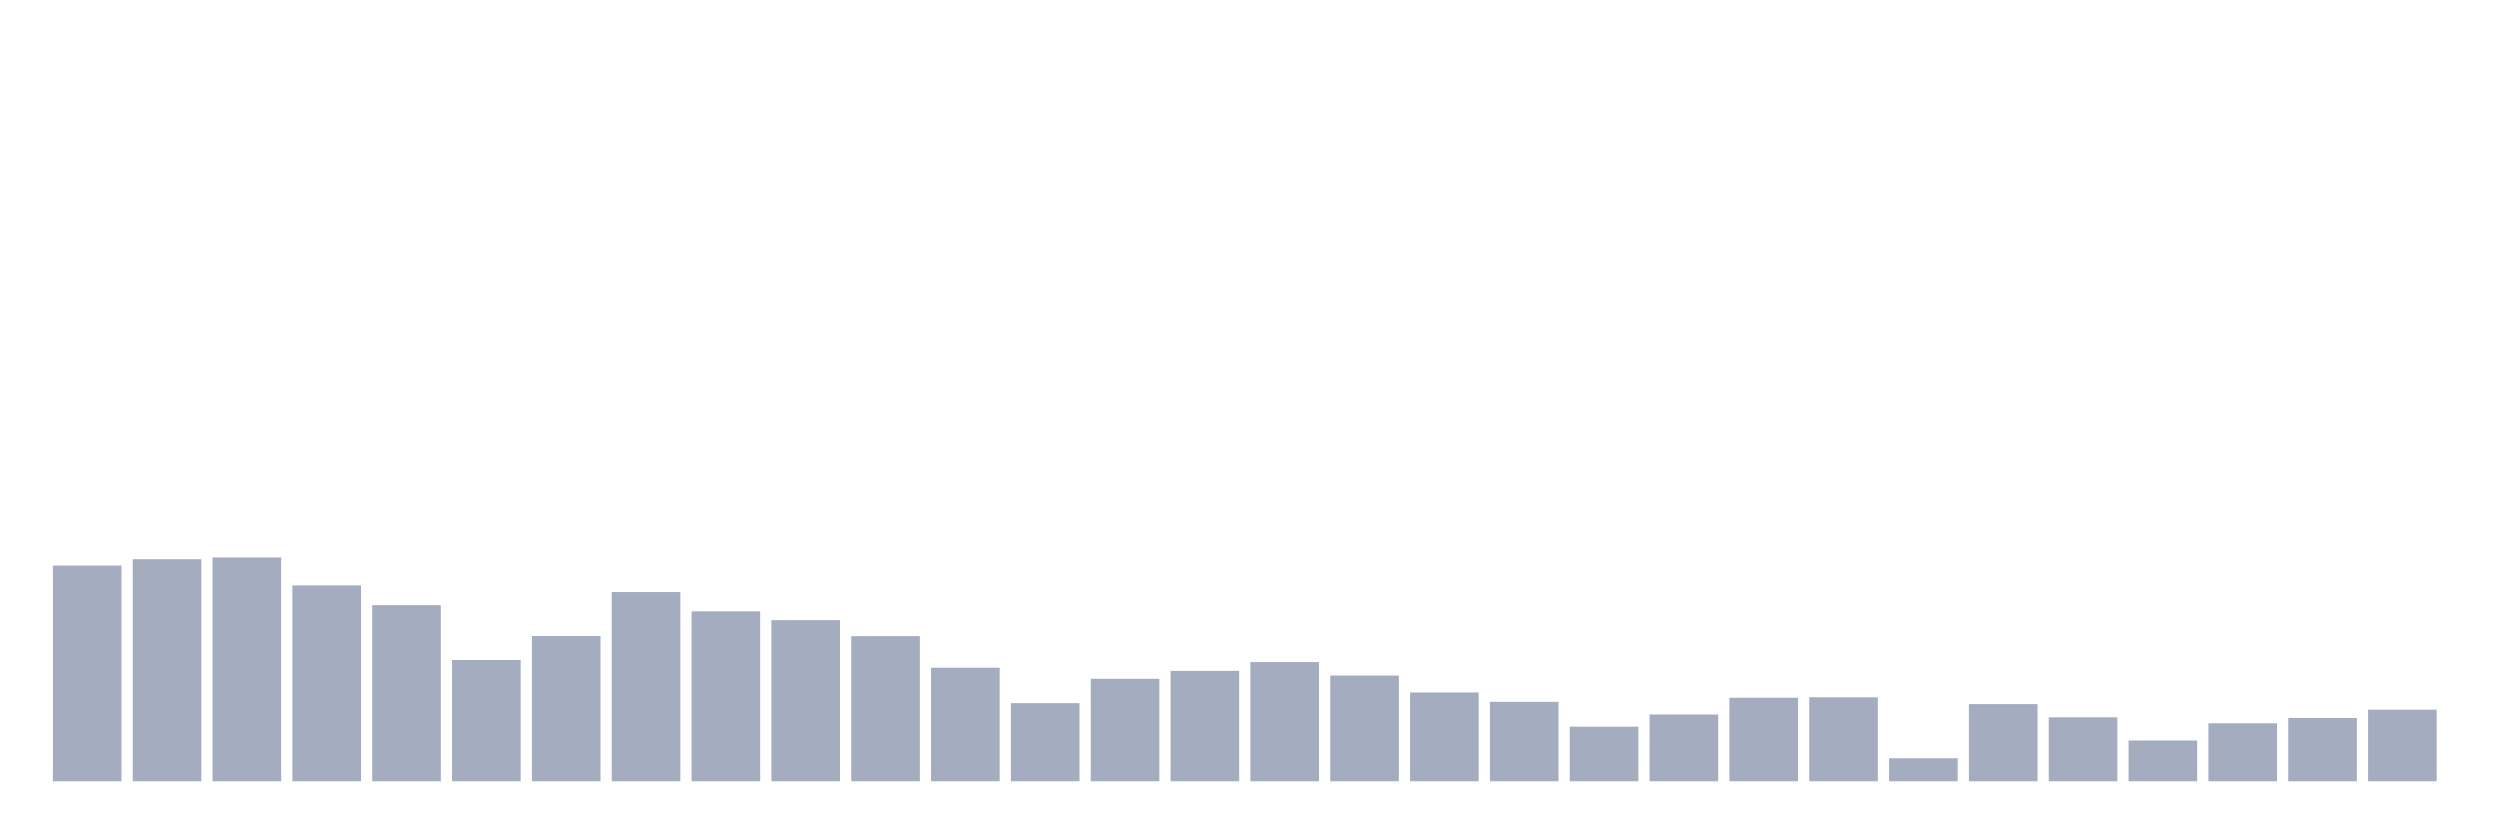 <svg xmlns="http://www.w3.org/2000/svg" viewBox="0 0 480 160"><g transform="translate(10,10)"><rect class="bar" x="0.153" width="13.175" y="98.586" height="41.414" fill="rgb(164,173,192)"></rect><rect class="bar" x="15.482" width="13.175" y="97.365" height="42.635" fill="rgb(164,173,192)"></rect><rect class="bar" x="30.81" width="13.175" y="97.027" height="42.973" fill="rgb(164,173,192)"></rect><rect class="bar" x="46.138" width="13.175" y="102.397" height="37.603" fill="rgb(164,173,192)"></rect><rect class="bar" x="61.466" width="13.175" y="106.189" height="33.811" fill="rgb(164,173,192)"></rect><rect class="bar" x="76.794" width="13.175" y="116.721" height="23.279" fill="rgb(164,173,192)"></rect><rect class="bar" x="92.123" width="13.175" y="112.121" height="27.879" fill="rgb(164,173,192)"></rect><rect class="bar" x="107.451" width="13.175" y="103.673" height="36.327" fill="rgb(164,173,192)"></rect><rect class="bar" x="122.779" width="13.175" y="107.372" height="32.628" fill="rgb(164,173,192)"></rect><rect class="bar" x="138.107" width="13.175" y="109.061" height="30.939" fill="rgb(164,173,192)"></rect><rect class="bar" x="153.436" width="13.175" y="112.14" height="27.86" fill="rgb(164,173,192)"></rect><rect class="bar" x="168.764" width="13.175" y="118.204" height="21.796" fill="rgb(164,173,192)"></rect><rect class="bar" x="184.092" width="13.175" y="125" height="15" fill="rgb(164,173,192)"></rect><rect class="bar" x="199.42" width="13.175" y="120.325" height="19.675" fill="rgb(164,173,192)"></rect><rect class="bar" x="214.748" width="13.175" y="118.805" height="21.195" fill="rgb(164,173,192)"></rect><rect class="bar" x="230.077" width="13.175" y="117.115" height="22.885" fill="rgb(164,173,192)"></rect><rect class="bar" x="245.405" width="13.175" y="119.706" height="20.294" fill="rgb(164,173,192)"></rect><rect class="bar" x="260.733" width="13.175" y="122.954" height="17.046" fill="rgb(164,173,192)"></rect><rect class="bar" x="276.061" width="13.175" y="124.756" height="15.244" fill="rgb(164,173,192)"></rect><rect class="bar" x="291.39" width="13.175" y="129.524" height="10.476" fill="rgb(164,173,192)"></rect><rect class="bar" x="306.718" width="13.175" y="127.178" height="12.822" fill="rgb(164,173,192)"></rect><rect class="bar" x="322.046" width="13.175" y="123.967" height="16.033" fill="rgb(164,173,192)"></rect><rect class="bar" x="337.374" width="13.175" y="123.874" height="16.126" fill="rgb(164,173,192)"></rect><rect class="bar" x="352.702" width="13.175" y="135.588" height="4.412" fill="rgb(164,173,192)"></rect><rect class="bar" x="368.031" width="13.175" y="125.188" height="14.812" fill="rgb(164,173,192)"></rect><rect class="bar" x="383.359" width="13.175" y="127.722" height="12.278" fill="rgb(164,173,192)"></rect><rect class="bar" x="398.687" width="13.175" y="132.171" height="7.829" fill="rgb(164,173,192)"></rect><rect class="bar" x="414.015" width="13.175" y="128.867" height="11.133" fill="rgb(164,173,192)"></rect><rect class="bar" x="429.344" width="13.175" y="127.854" height="12.146" fill="rgb(164,173,192)"></rect><rect class="bar" x="444.672" width="13.175" y="126.258" height="13.742" fill="rgb(164,173,192)"></rect></g></svg>